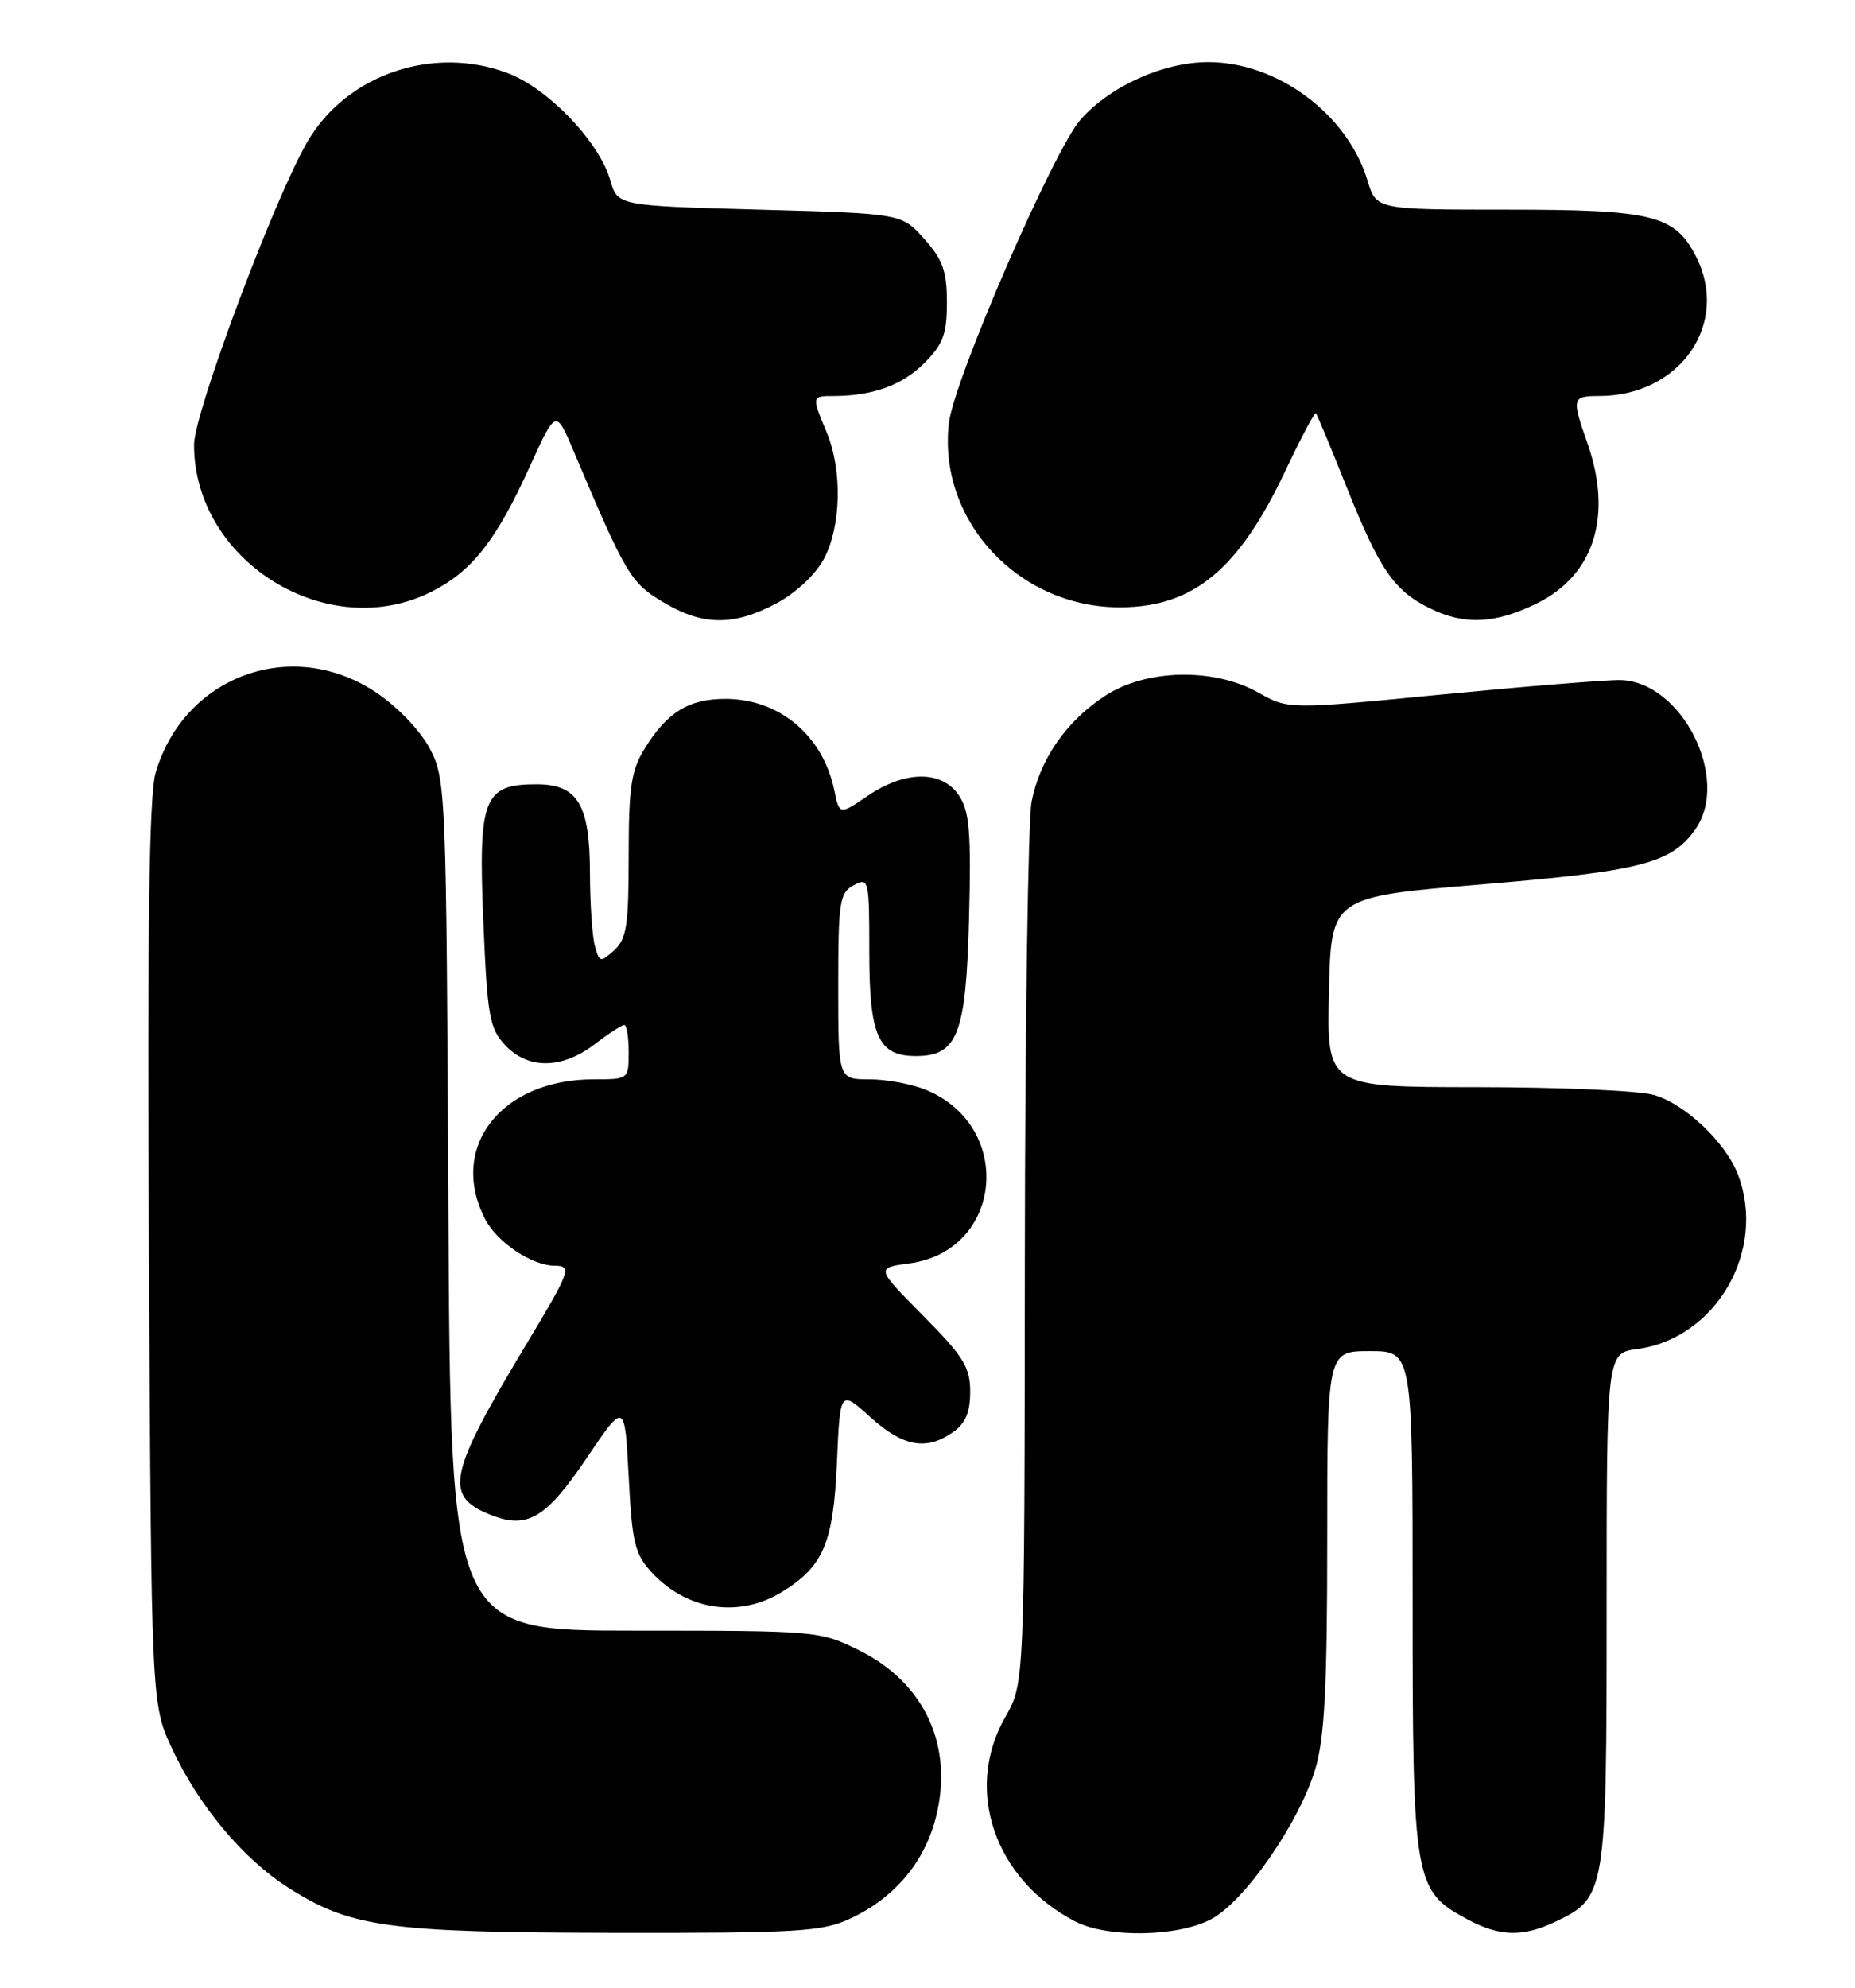 <?xml version="1.0" encoding="UTF-8" standalone="no"?>
<!DOCTYPE svg PUBLIC "-//W3C//DTD SVG 1.1//EN" "http://www.w3.org/Graphics/SVG/1.1/DTD/svg11.dtd" >
<svg xmlns="http://www.w3.org/2000/svg" xmlns:xlink="http://www.w3.org/1999/xlink" version="1.1" viewBox="0 0 239 256">
 <g >
 <path fill="currentColor"
d=" M 109.50 247.10 C 115.16 244.48 119.05 239.92 120.55 234.16 C 122.93 224.98 119.21 216.78 110.77 212.57 C 105.66 210.03 105.36 210.00 81.83 210.00 C 58.05 210.00 58.05 210.00 57.77 155.25 C 57.51 102.12 57.44 100.38 55.43 96.50 C 54.24 94.19 51.34 91.13 48.57 89.25 C 37.74 81.91 23.73 86.96 20.05 99.52 C 19.21 102.40 18.97 119.47 19.19 161.50 C 19.50 219.50 19.50 219.50 22.19 225.24 C 25.61 232.55 31.26 239.31 37.03 243.02 C 45.10 248.20 49.83 248.86 79.00 248.91 C 102.74 248.95 105.92 248.76 109.50 247.10 Z  M 156.02 247.17 C 160.34 244.91 167.42 234.71 169.48 227.76 C 170.66 223.79 171.00 217.17 171.00 198.32 C 171.00 174.00 171.00 174.00 176.50 174.00 C 182.00 174.00 182.00 174.00 182.00 206.27 C 182.00 242.38 182.19 243.49 189.06 247.17 C 193.21 249.40 196.19 249.48 200.39 247.48 C 206.91 244.39 207.00 243.82 207.00 207.23 C 207.00 174.26 207.00 174.26 210.95 173.73 C 221.08 172.38 227.62 161.08 223.94 151.32 C 222.36 147.13 217.07 142.11 213.04 141.00 C 211.09 140.45 200.82 140.01 190.22 140.01 C 170.94 140.00 170.94 140.00 171.22 127.75 C 171.50 115.50 171.50 115.50 191.06 113.88 C 211.47 112.18 215.37 111.17 218.44 106.78 C 222.99 100.28 216.67 87.74 208.75 87.58 C 206.96 87.55 196.61 88.39 185.75 89.44 C 166.00 91.37 166.00 91.37 162.12 89.19 C 156.40 85.97 147.71 86.15 142.41 89.59 C 137.41 92.83 133.97 97.78 132.91 103.26 C 132.46 105.59 132.07 132.09 132.04 162.15 C 132.00 216.80 132.00 216.80 129.51 221.15 C 124.18 230.48 128.13 242.03 138.50 247.43 C 142.63 249.58 151.68 249.45 156.02 247.17 Z  M 100.70 205.04 C 106.09 201.75 107.37 198.75 107.83 188.35 C 108.24 178.98 108.24 178.98 112.12 182.49 C 116.35 186.31 119.33 186.86 122.78 184.44 C 124.39 183.32 125.00 181.88 125.00 179.22 C 125.00 176.07 124.14 174.69 118.92 169.42 C 112.84 163.28 112.84 163.28 117.17 162.70 C 129.17 161.10 130.74 145.13 119.36 140.38 C 117.55 139.62 114.25 139.00 112.03 139.00 C 108.00 139.00 108.00 139.00 108.00 127.04 C 108.00 116.09 108.17 114.98 110.00 114.00 C 111.94 112.96 112.00 113.24 112.00 122.64 C 112.00 133.44 113.15 136.00 118.00 136.00 C 123.38 136.00 124.46 133.21 124.85 118.37 C 125.14 107.27 124.92 104.52 123.58 102.48 C 121.42 99.19 116.65 99.19 111.81 102.48 C 108.15 104.97 108.15 104.97 107.48 101.73 C 106.01 94.70 100.41 90.01 93.47 90.00 C 88.76 90.00 85.96 91.71 83.08 96.37 C 81.32 99.22 81.00 101.34 81.00 110.21 C 81.00 119.18 80.73 120.93 79.13 122.38 C 77.35 123.99 77.22 123.96 76.64 121.79 C 76.30 120.53 76.02 116.34 76.01 112.47 C 76.00 103.58 74.44 101.00 69.10 101.00 C 62.30 101.00 61.61 102.79 62.27 118.60 C 62.79 130.91 63.06 132.43 65.09 134.60 C 68.04 137.74 72.39 137.70 76.59 134.50 C 78.39 133.12 80.12 132.00 80.43 132.00 C 80.74 132.00 81.00 133.57 81.00 135.50 C 81.00 138.99 80.98 139.00 76.47 139.00 C 64.53 139.00 57.73 147.78 62.52 157.03 C 64.04 159.98 68.56 163.00 71.45 163.00 C 73.73 163.00 73.48 163.69 67.93 172.92 C 57.81 189.74 57.17 192.59 62.97 194.99 C 67.88 197.02 70.26 195.66 75.59 187.77 C 80.50 180.50 80.50 180.50 81.00 190.17 C 81.44 198.74 81.79 200.16 84.00 202.53 C 88.52 207.39 95.20 208.39 100.70 205.04 Z  M 99.99 77.73 C 102.52 76.38 105.05 74.03 106.14 71.99 C 108.39 67.80 108.55 60.56 106.50 55.65 C 104.57 51.03 104.57 51.00 107.38 51.00 C 112.39 51.00 116.23 49.62 119.06 46.79 C 121.51 44.33 122.00 43.04 122.00 38.94 C 122.00 34.93 121.47 33.43 119.08 30.77 C 116.17 27.50 116.17 27.50 97.87 27.00 C 79.57 26.50 79.57 26.50 78.63 23.22 C 77.22 18.29 70.66 11.42 65.47 9.44 C 55.87 5.77 44.67 9.57 39.62 18.23 C 35.35 25.54 25.00 53.18 25.00 57.27 C 25.00 72.35 42.30 82.99 55.70 76.15 C 60.86 73.52 63.96 69.55 68.28 60.04 C 71.62 52.70 71.62 52.70 73.91 58.10 C 80.64 74.02 81.24 75.03 85.40 77.52 C 90.51 80.59 94.47 80.64 99.99 77.73 Z  M 198.00 77.71 C 205.42 74.07 207.82 66.41 204.50 57.00 C 202.48 51.27 202.55 51.00 206.03 51.00 C 216.49 51.00 222.96 41.63 218.48 32.97 C 215.76 27.70 212.90 27.00 194.21 27.00 C 177.32 27.00 177.32 27.00 176.19 23.25 C 173.61 14.70 164.60 8.00 155.67 8.00 C 149.89 8.00 142.99 11.11 139.21 15.42 C 135.73 19.38 122.87 49.02 122.25 54.51 C 120.82 67.12 131.33 78.33 144.47 78.21 C 153.80 78.13 159.59 73.33 165.57 60.71 C 167.60 56.43 169.38 53.05 169.54 53.21 C 169.69 53.37 171.48 57.66 173.51 62.75 C 177.75 73.36 179.61 76.07 184.21 78.33 C 188.66 80.53 192.63 80.35 198.00 77.71 Z "/>
</g>
</svg>